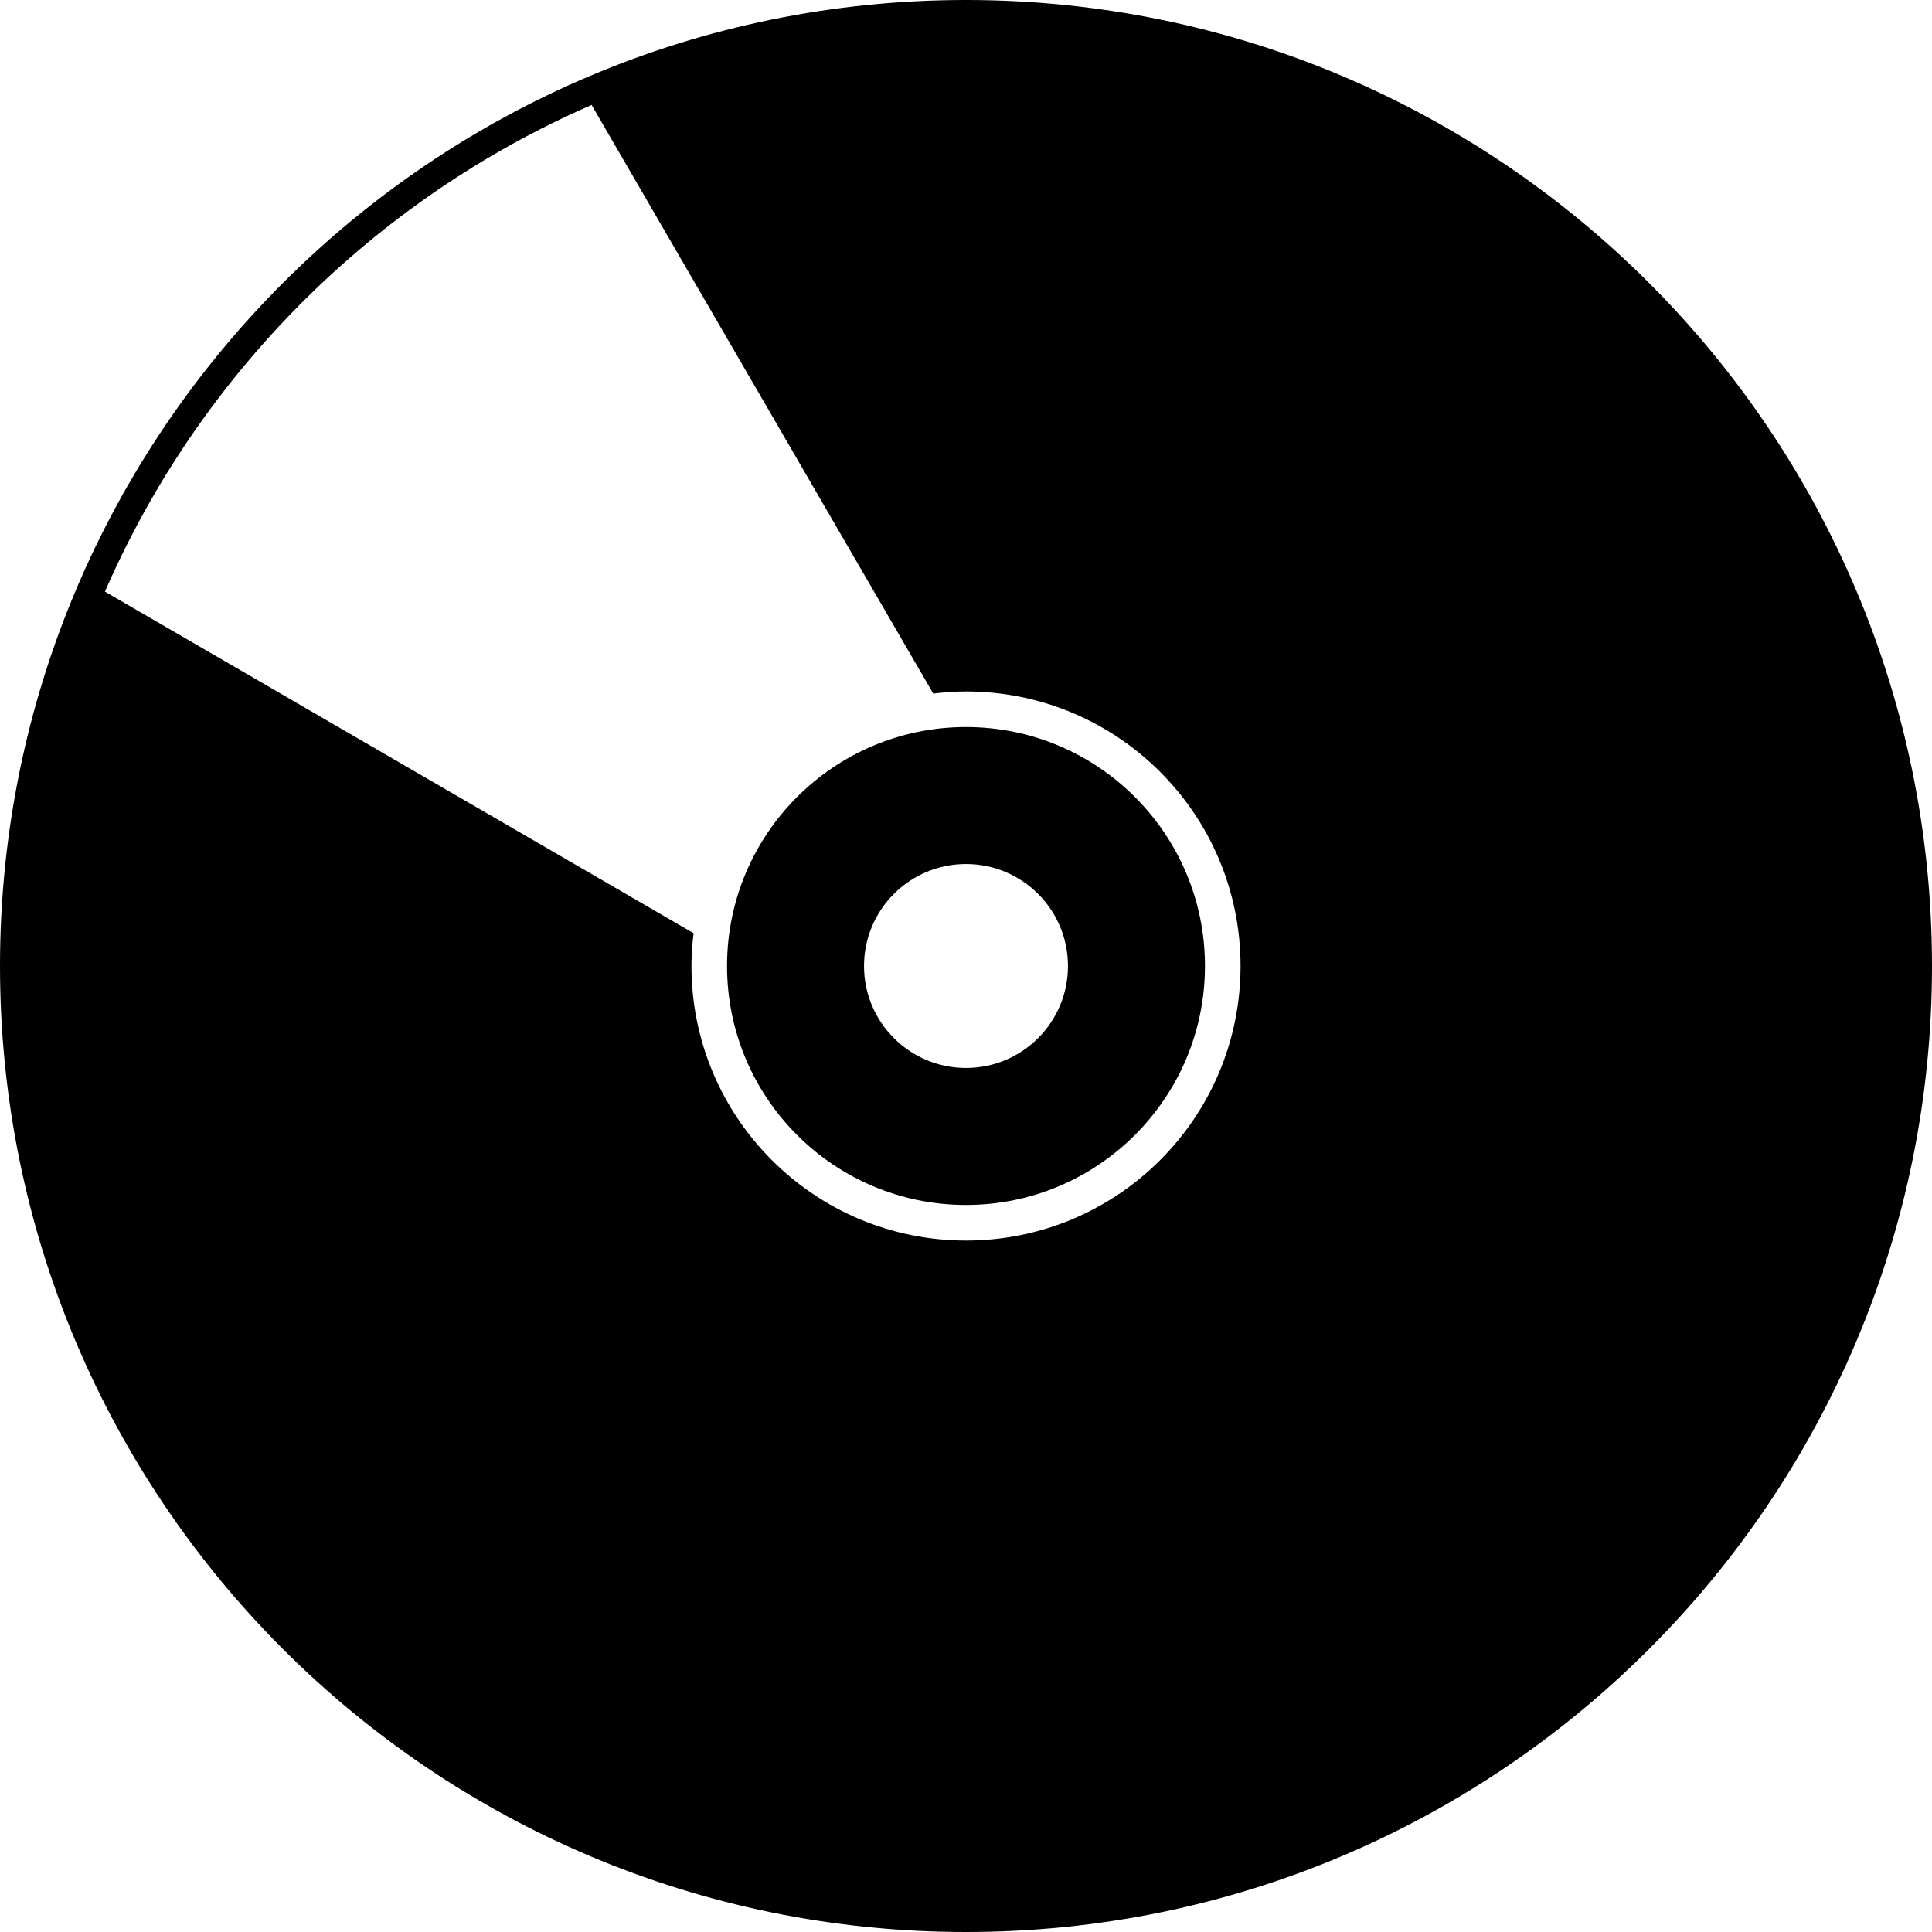 <svg width="95" height="95" viewBox="0 0 95 95" fill="none" xmlns="http://www.w3.org/2000/svg">
  <path
    d="M47.5 0C21.268 0 0 21.268 0 47.5C0 73.732 21.268 95 47.5 95C73.732 95 95 73.732 95 47.5C95 21.268 73.732 0 47.5 0ZM47.5 61C40.044 61 34 54.956 34 47.5C34 46.953 34.042 46.417 34.105 45.888L5.16 29.09C9.816 18.399 18.398 9.816 29.09 5.16L45.889 34.104C46.418 34.042 46.954 34 47.5 34C54.956 34 61 40.045 61 47.5C61 54.956 54.956 61 47.5 61Z"
    fill="currentColor"/>
  <path
    d="M47.5 35.75C41.011 35.75 35.75 41.011 35.75 47.5C35.75 53.988 41.011 59.25 47.5 59.25C53.988 59.25 59.25 53.988 59.25 47.5C59.25 41.011 53.988 35.75 47.5 35.75ZM47.5 52.514C44.731 52.514 42.486 50.269 42.486 47.5C42.486 44.731 44.731 42.486 47.5 42.486C50.269 42.486 52.514 44.731 52.514 47.5C52.514 50.269 50.269 52.514 47.5 52.514Z"
    fill="currentColor"/>
</svg>
